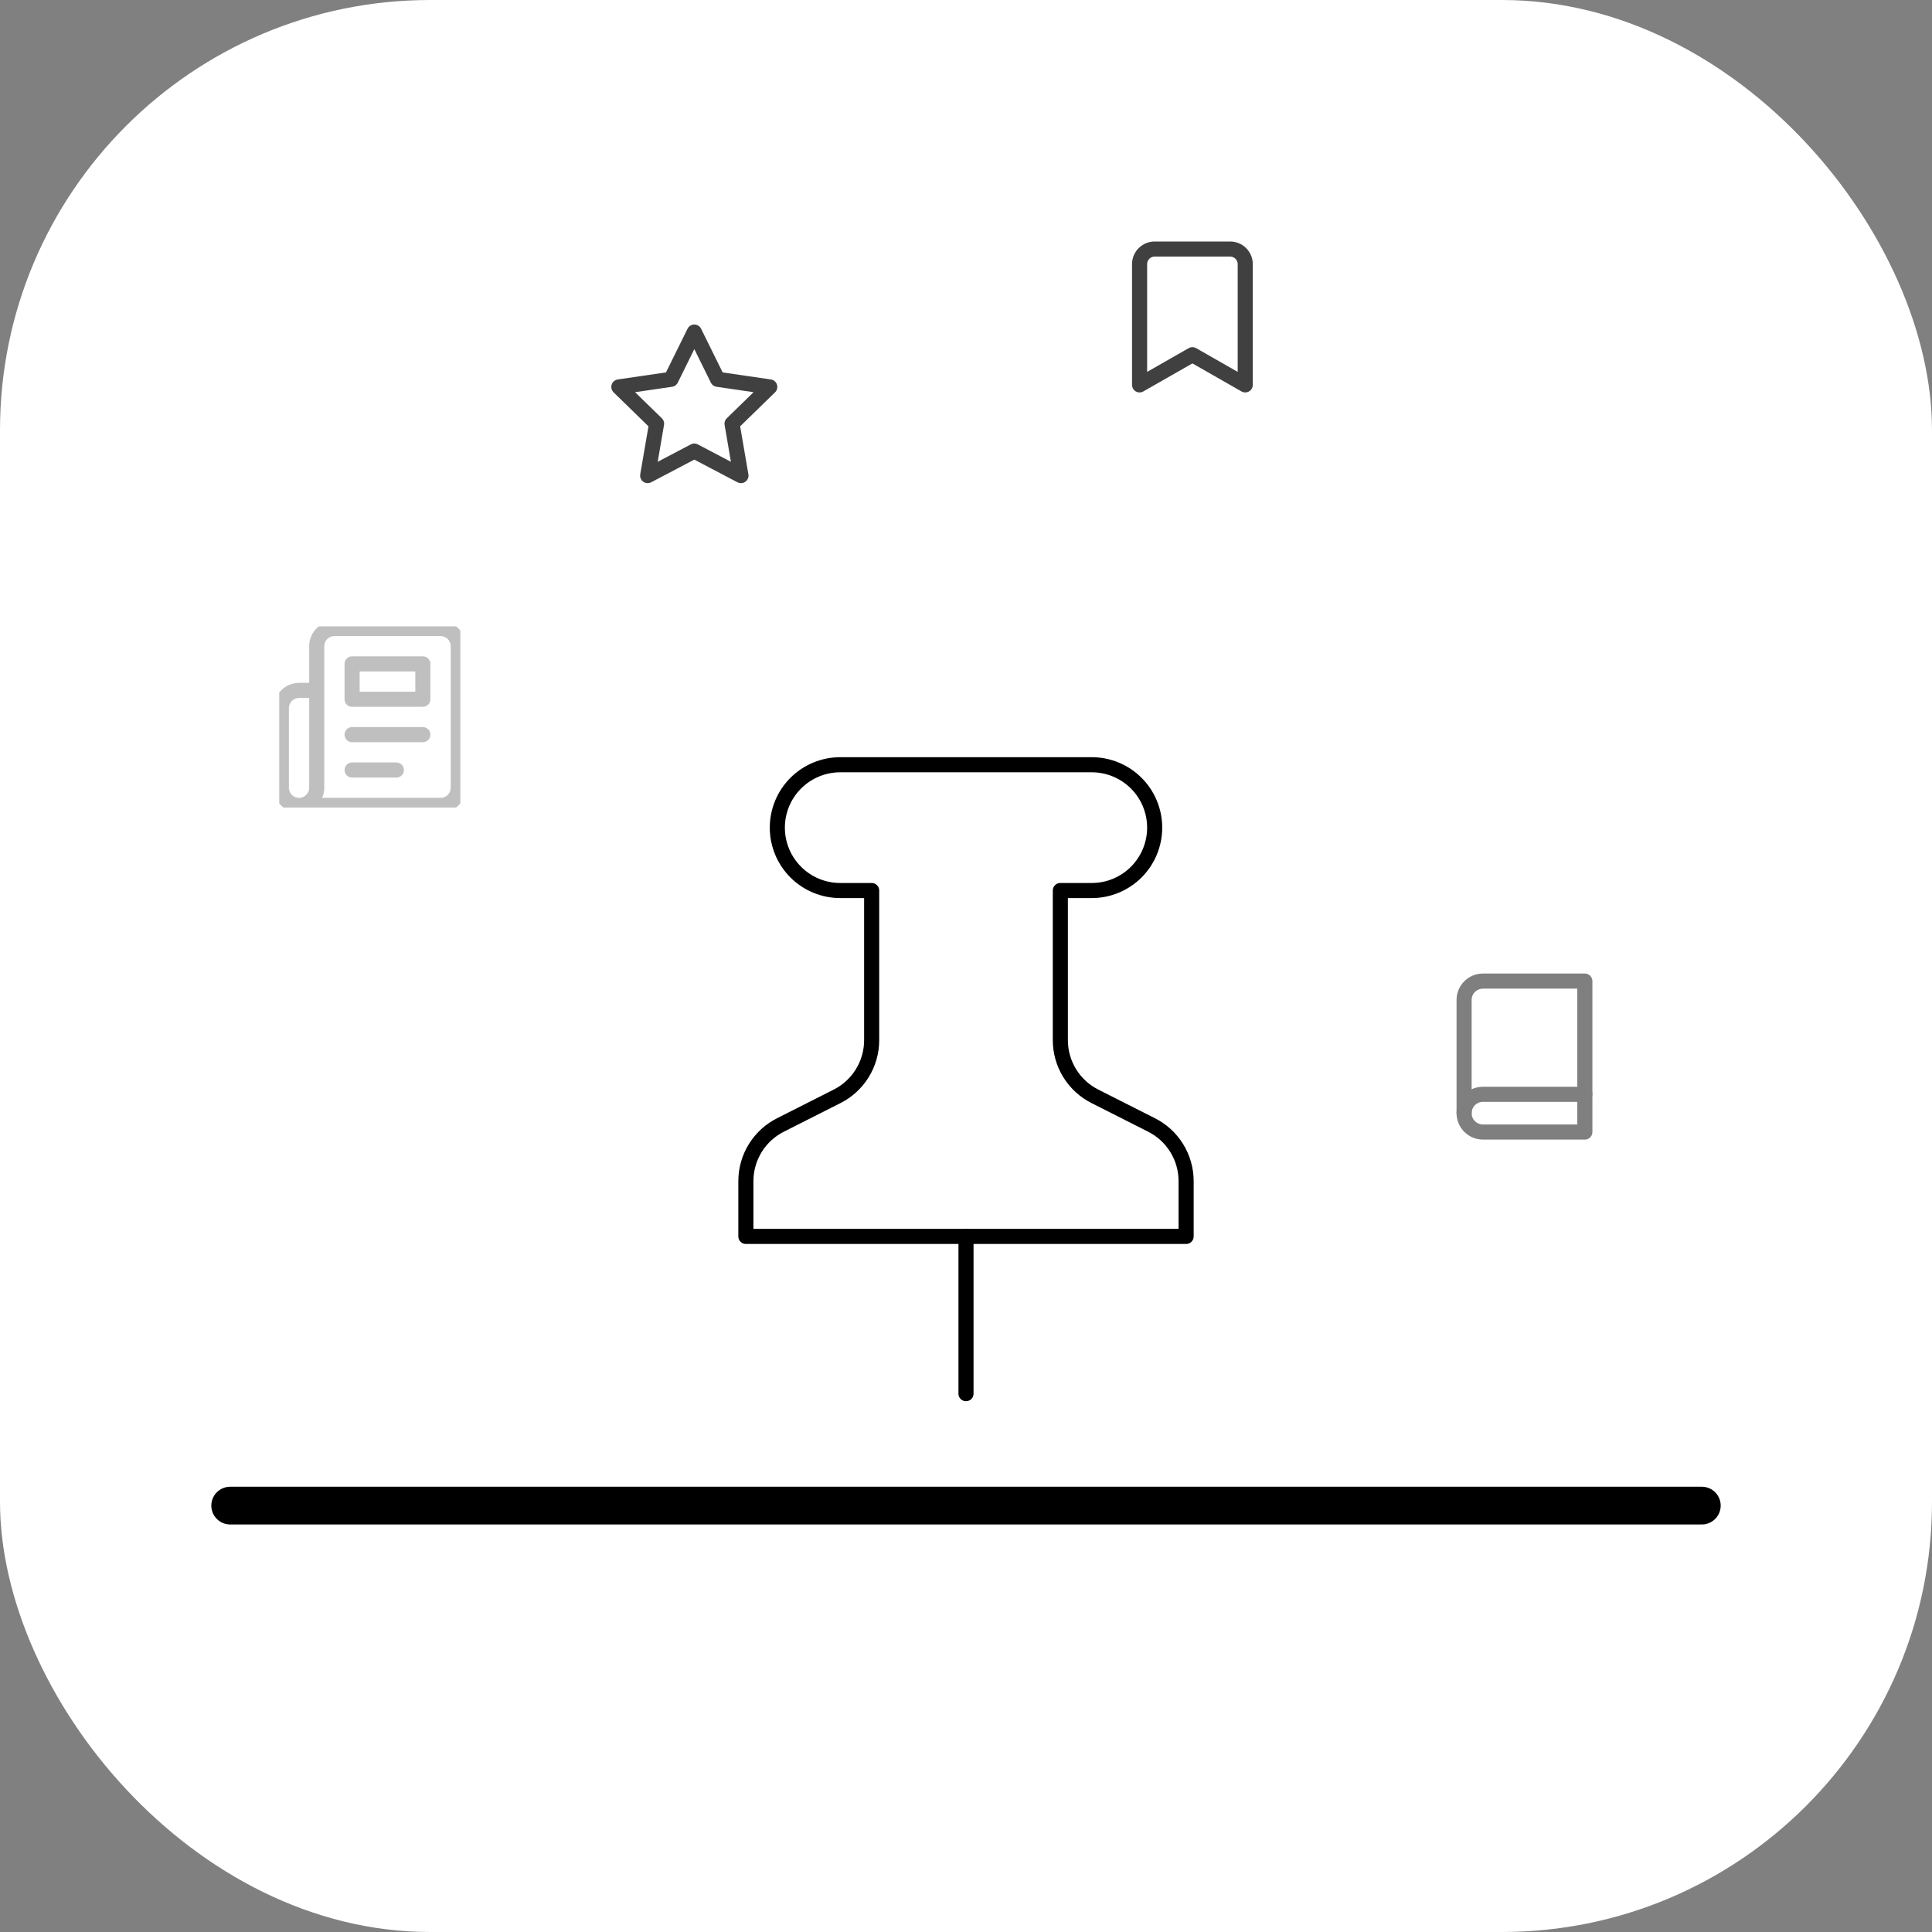 <svg width="256" height="256" viewBox="0 0 256 256" fill="none" xmlns="http://www.w3.org/2000/svg">
<rect x="0" y="0" width="256" height="256" fill="#808080" stroke="none"/>
<rect width="256" height="256" rx="57" fill="white"/>
<line x1="30.5" y1="199.5" x2="225.5" y2="199.5" stroke="black" stroke-width="5" stroke-linecap="round"/>
<g opacity="0.25" clip-path="url(#clip0_301_23)">
<path d="M39.625 106.719C39.003 106.719 38.407 106.472 37.968 106.032C37.528 105.593 37.281 104.997 37.281 104.375V93.828C37.281 92.539 38.336 91.484 39.625 91.484H41.969M39.625 106.719H58.375C58.997 106.719 59.593 106.472 60.032 106.032C60.472 105.593 60.719 104.997 60.719 104.375V85.625C60.719 85.003 60.472 84.407 60.032 83.968C59.593 83.528 58.997 83.281 58.375 83.281H44.312C43.691 83.281 43.095 83.528 42.655 83.968C42.216 84.407 41.969 85.003 41.969 85.625V104.375C41.969 104.997 41.722 105.593 41.282 106.032C40.843 106.472 40.247 106.719 39.625 106.719Z" stroke="black" stroke-width="2" stroke-linecap="round" stroke-linejoin="round"/>
<path d="M56.031 97.344H46.656" stroke="black" stroke-width="2" stroke-linecap="round" stroke-linejoin="round"/>
<path d="M52.516 102.031H46.656" stroke="black" stroke-width="2" stroke-linecap="round" stroke-linejoin="round"/>
<path d="M46.656 87.969H56.031V92.656H46.656V87.969Z" stroke="black" stroke-width="2" stroke-linecap="round" stroke-linejoin="round"/>
</g>
<g opacity="0.5">
<path d="M194 147.5C194 146.837 194.263 146.201 194.732 145.732C195.201 145.263 195.837 145 196.5 145H210" stroke="black" stroke-width="2" stroke-linecap="round" stroke-linejoin="round"/>
<path d="M196.5 130H210V150H196.5C195.837 150 195.201 149.737 194.732 149.268C194.263 148.799 194 148.163 194 147.5V132.5C194 131.837 194.263 131.201 194.732 130.732C195.201 130.263 195.837 130 196.5 130V130Z" stroke="black" stroke-width="2" stroke-linecap="round" stroke-linejoin="round"/>
</g>
<path d="M128 163.833V184.667" stroke="black" stroke-width="2" stroke-linecap="round" stroke-linejoin="round"/>
<path d="M98.833 163.833H157.167V156.5C157.166 154.95 156.733 153.43 155.915 152.113C155.098 150.795 153.93 149.732 152.542 149.042L145.125 145.292C143.737 144.602 142.568 143.538 141.751 142.221C140.934 140.903 140.501 139.384 140.5 137.833V118H144.667C146.877 118 148.996 117.122 150.559 115.559C152.122 113.996 153 111.877 153 109.667C153 107.457 152.122 105.337 150.559 103.774C148.996 102.211 146.877 101.333 144.667 101.333H111.333C109.123 101.333 107.004 102.211 105.441 103.774C103.878 105.337 103 107.457 103 109.667C103 111.877 103.878 113.996 105.441 115.559C107.004 117.122 109.123 118 111.333 118H115.5V137.833C115.499 139.384 115.066 140.903 114.249 142.221C113.432 143.538 112.263 144.602 110.875 145.292L103.458 149.042C102.07 149.732 100.902 150.795 100.084 152.113C99.267 153.43 98.834 154.95 98.833 156.5V163.833Z" stroke="black" stroke-width="2" stroke-linecap="round" stroke-linejoin="round"/>
<g opacity="0.75">
<path d="M165 51L158 47L151 51V35C151 34.47 151.211 33.961 151.586 33.586C151.961 33.211 152.47 33 153 33H163C163.53 33 164.039 33.211 164.414 33.586C164.789 33.961 165 34.47 165 35V51Z" stroke="black" stroke-width="2" stroke-linecap="round" stroke-linejoin="round"/>
</g>
<g opacity="0.75">
<path d="M92 44L95.09 50.26L102 51.27L97 56.14L98.18 63.02L92 59.77L85.82 63.02L87 56.14L82 51.27L88.91 50.26L92 44Z" stroke="black" stroke-width="2" stroke-linecap="round" stroke-linejoin="round"/>
</g>
<defs>
<clipPath id="clip0_301_23">
<rect width="24" height="24" fill="white" transform="translate(37 83)"/>
</clipPath>
</defs>
</svg>

